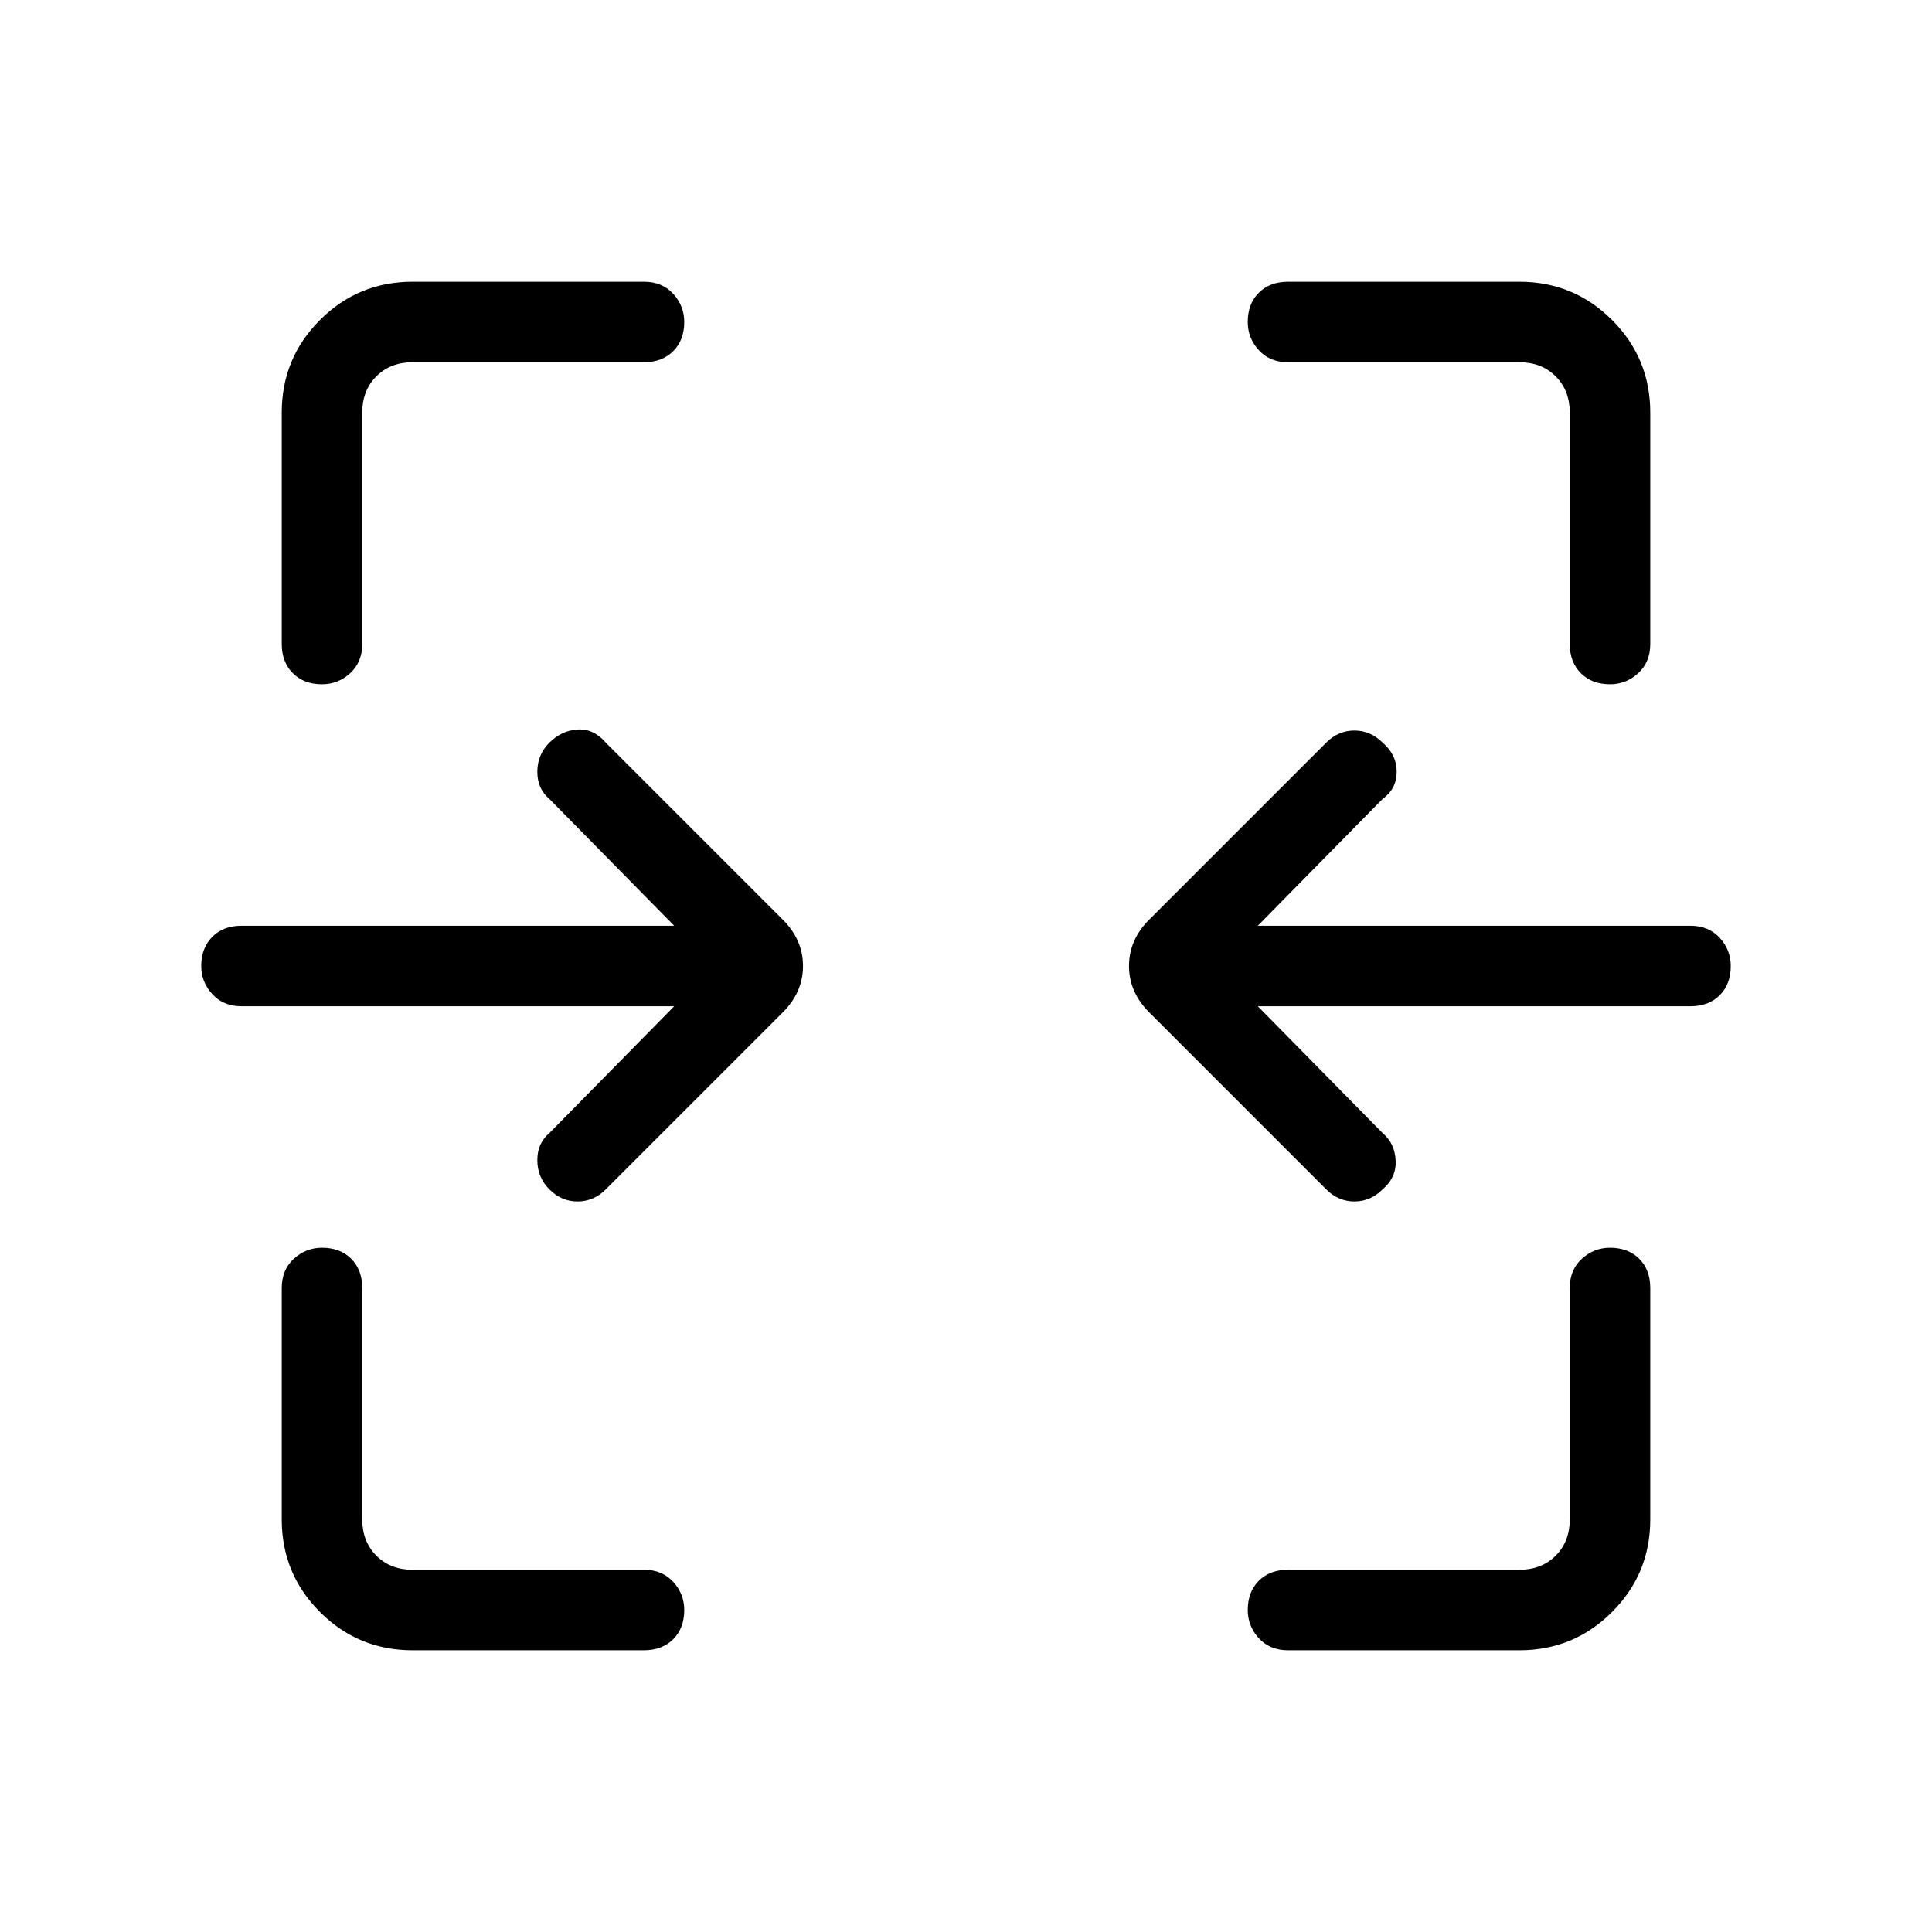 <svg xmlns="http://www.w3.org/2000/svg" height="24" width="24"><path d="M4 8.5q-.225 0-.362-.137Q3.5 8.225 3.5 8V5.125q0-.675.475-1.15.475-.475 1.15-.475H8q.225 0 .363.15.137.15.137.35 0 .225-.137.362Q8.225 4.5 8 4.5H5.125q-.275 0-.45.175t-.175.45V8q0 .225-.15.363Q4.2 8.5 4 8.5Zm16 0q-.225 0-.362-.137Q19.5 8.225 19.5 8V5.125q0-.275-.175-.45t-.45-.175H16q-.225 0-.363-.15Q15.5 4.2 15.5 4q0-.225.137-.363.138-.137.363-.137h2.875q.675 0 1.15.475.475.475.475 1.15V8q0 .225-.15.363-.15.137-.35.137Zm-3.525 6.275-2.2-2.2q-.25-.25-.25-.575 0-.325.25-.575l2.2-2.2q.15-.15.35-.15.2 0 .35.15.175.15.175.362 0 .213-.175.338l-1.55 1.575H21q.225 0 .363.15.137.15.137.35 0 .225-.137.363-.138.137-.363.137h-5.375l1.55 1.575q.15.125.162.337.013.213-.162.363-.15.15-.35.15-.2 0-.35-.15Zm-9.65 0q-.15-.15-.15-.363 0-.212.15-.337l1.55-1.575H3q-.225 0-.362-.15Q2.5 12.2 2.5 12q0-.225.138-.363.137-.137.362-.137h5.375l-1.55-1.575q-.15-.125-.15-.338 0-.212.15-.362t.35-.163q.2-.012.35.163l2.2 2.2q.25.25.25.575 0 .325-.25.575l-2.2 2.2q-.15.15-.35.15-.2 0-.35-.15Zm-1.7 5.725q-.675 0-1.15-.475-.475-.475-.475-1.15V16q0-.225.15-.363.15-.137.35-.137.225 0 .363.137.137.138.137.363v2.875q0 .275.175.45t.45.175H8q.225 0 .363.15.137.15.137.35 0 .225-.137.363-.138.137-.363.137ZM16 20.5q-.225 0-.363-.15-.137-.15-.137-.35 0-.225.137-.363.138-.137.363-.137h2.875q.275 0 .45-.175t.175-.45V16q0-.225.15-.363.15-.137.35-.137.225 0 .363.137.137.138.137.363v2.875q0 .675-.475 1.15-.475.475-1.15.475Z"/></svg>